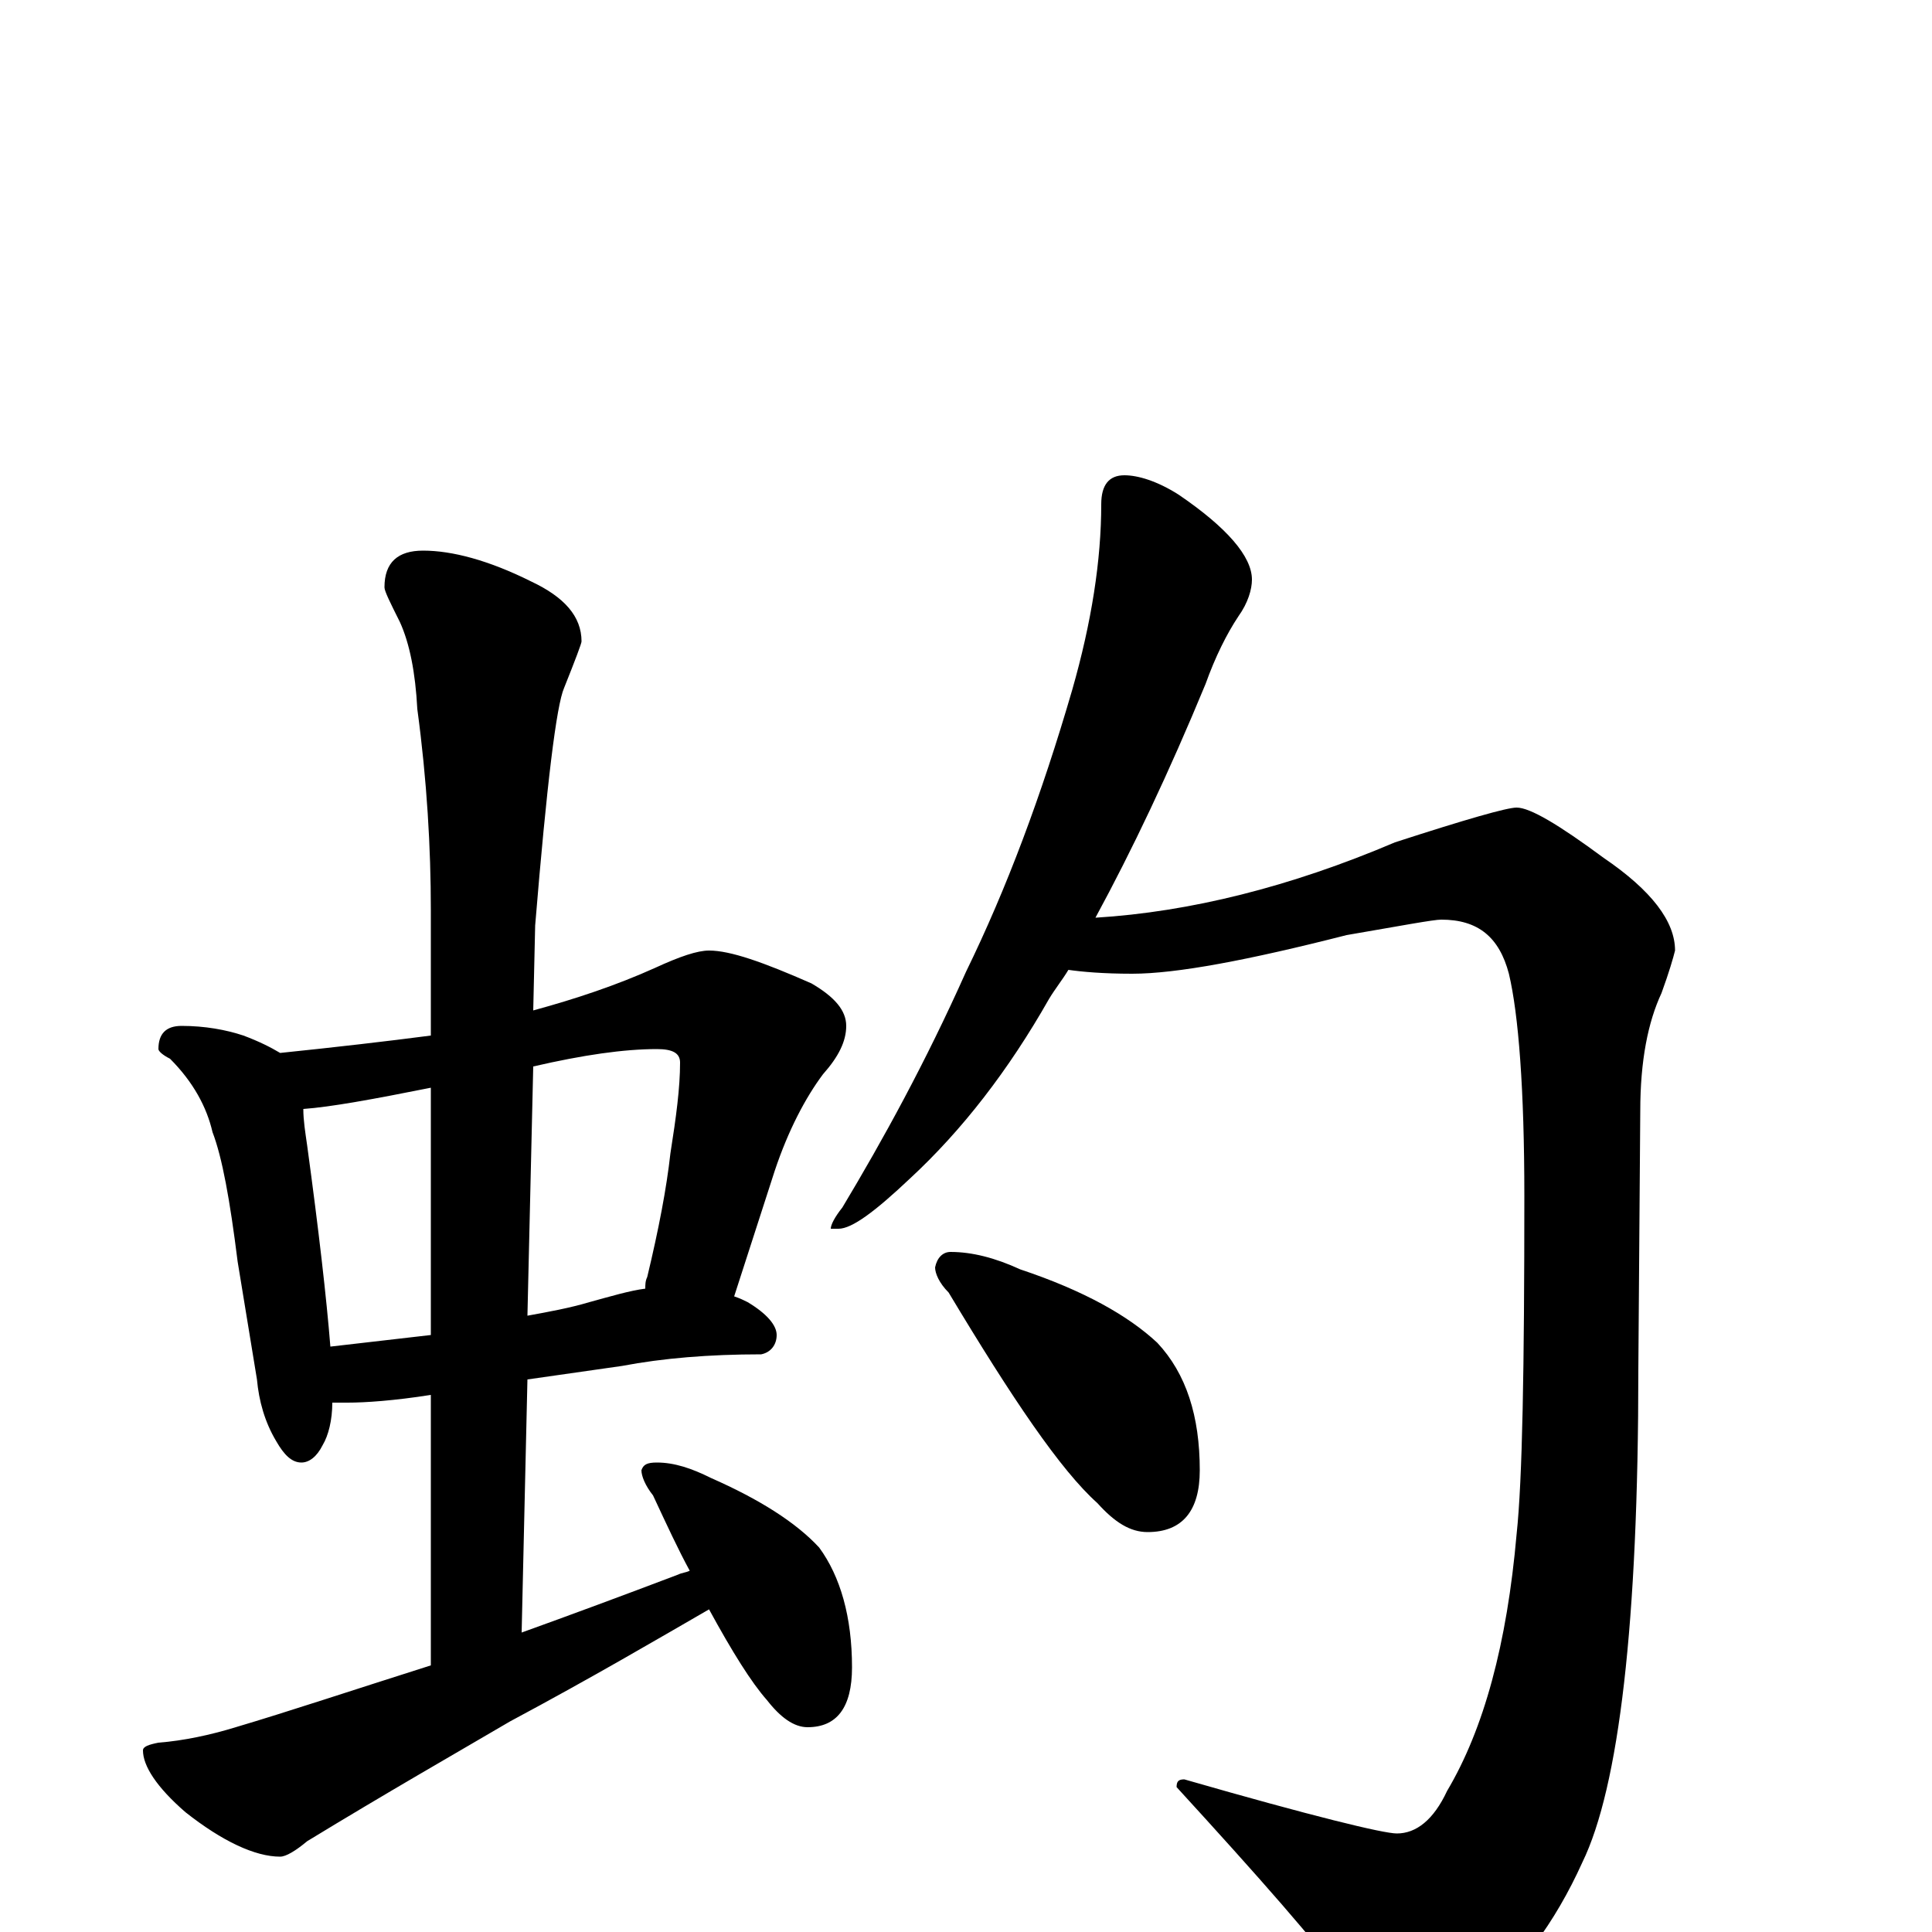 <?xml version="1.0" encoding="utf-8" ?>
<!DOCTYPE svg PUBLIC "-//W3C//DTD SVG 1.1//EN" "http://www.w3.org/Graphics/SVG/1.1/DTD/svg11.dtd">
<svg version="1.1" id="Layer_1" xmlns="http://www.w3.org/2000/svg" xmlns:xlink="http://www.w3.org/1999/xlink" x="0px" y="145px" width="1000px" height="1000px" viewBox="0 0 1000 1000" enable-background="new 0 0 1000 1000" xml:space="preserve">
<g id="Layer_1">
<path id="glyph" transform="matrix(1 0 0 -1 0 1000)" d="M94,469C106,469 117,467 126,464C134,461 140,458 145,455C174,458 200,461 223,464l0,65C223,561 221,596 216,633C215,652 212,667 207,678C202,688 199,694 199,696C199,709 206,715 219,715C234,715 253,710 275,699C292,691 301,681 301,668C301,667 298,659 292,644C288,635 283,594 277,521l-1,-44C298,483 319,490 339,499C352,505 361,508 367,508C378,508 395,502 420,491C432,484 438,477 438,469C438,461 434,453 426,444C417,432 408,415 401,394l-21,-65C383,328 385,327 387,326C397,320 402,314 402,309C402,304 399,300 394,299C367,299 343,297 322,293l-49,-7l-3,-131C295,164 322,174 351,185C353,186 355,186 357,187C351,198 345,211 338,226C334,231 332,236 332,239C333,242 335,243 340,243C349,243 358,240 368,235C393,224 412,212 424,199C435,184 441,163 441,137C441,116 433,106 418,106C411,106 404,111 397,120C389,129 379,145 367,167C341,152 307,132 264,109C235,92 200,72 159,47C153,42 148,39 145,39C132,39 115,47 96,62C81,75 74,86 74,94C74,96 77,97 82,98C95,99 109,102 122,106C149,114 182,125 223,138l0,140C204,275 189,274 180,274C177,274 174,274 172,274C172,265 170,257 167,252C164,246 160,243 156,243C151,243 147,247 143,254C137,264 134,275 133,286l-10,61C119,379 115,401 110,414C107,427 100,440 88,452C84,454 82,456 82,457C82,465 86,469 94,469M171,303C188,305 206,307 223,309l0,128C193,431 171,427 157,426C157,420 158,414 159,407C165,363 169,328 171,303M276,448l-3,-129C284,321 295,323 305,326C316,329 326,332 334,333C334,335 334,337 335,339C341,364 345,385 347,403C350,422 352,437 352,450C352,455 348,457 340,457C323,457 302,454 276,448M582,754C589,754 599,751 610,744C635,727 648,712 648,700C648,695 646,688 641,681C635,672 629,660 624,646C605,600 586,560 567,525C616,528 668,541 722,564C759,576 780,582 785,582C792,582 807,573 830,556C855,539 867,523 867,508C866,504 864,497 860,486C853,471 849,451 849,425l-1,-134C848,160 838,75 819,36C805,5 786,-21 761,-41C750,-50 739,-54 727,-54C721,-54 711,-45 697,-27C682,-6 652,28 609,75C609,78 610,79 613,79C679,60 716,51 723,51C733,51 742,58 749,73C768,105 780,149 785,206C788,234 789,292 789,381C789,436 786,475 781,496C776,515 765,524 746,524C742,524 726,521 697,516C646,503 609,496 586,496C571,496 560,497 553,498C550,493 546,488 543,483C522,446 498,415 471,390C453,373 441,364 434,364l-4,0C430,366 432,370 436,375C457,410 479,450 500,497C521,540 539,588 555,643C565,678 570,710 570,739C570,749 574,754 582,754M492,352C503,352 515,349 528,343C561,332 584,319 599,305C614,289 621,267 621,239C621,218 612,207 594,207C585,207 577,212 568,222C549,239 524,276 491,331C486,336 484,341 484,344C485,349 488,352 492,352z"/>
</g>
</svg>
